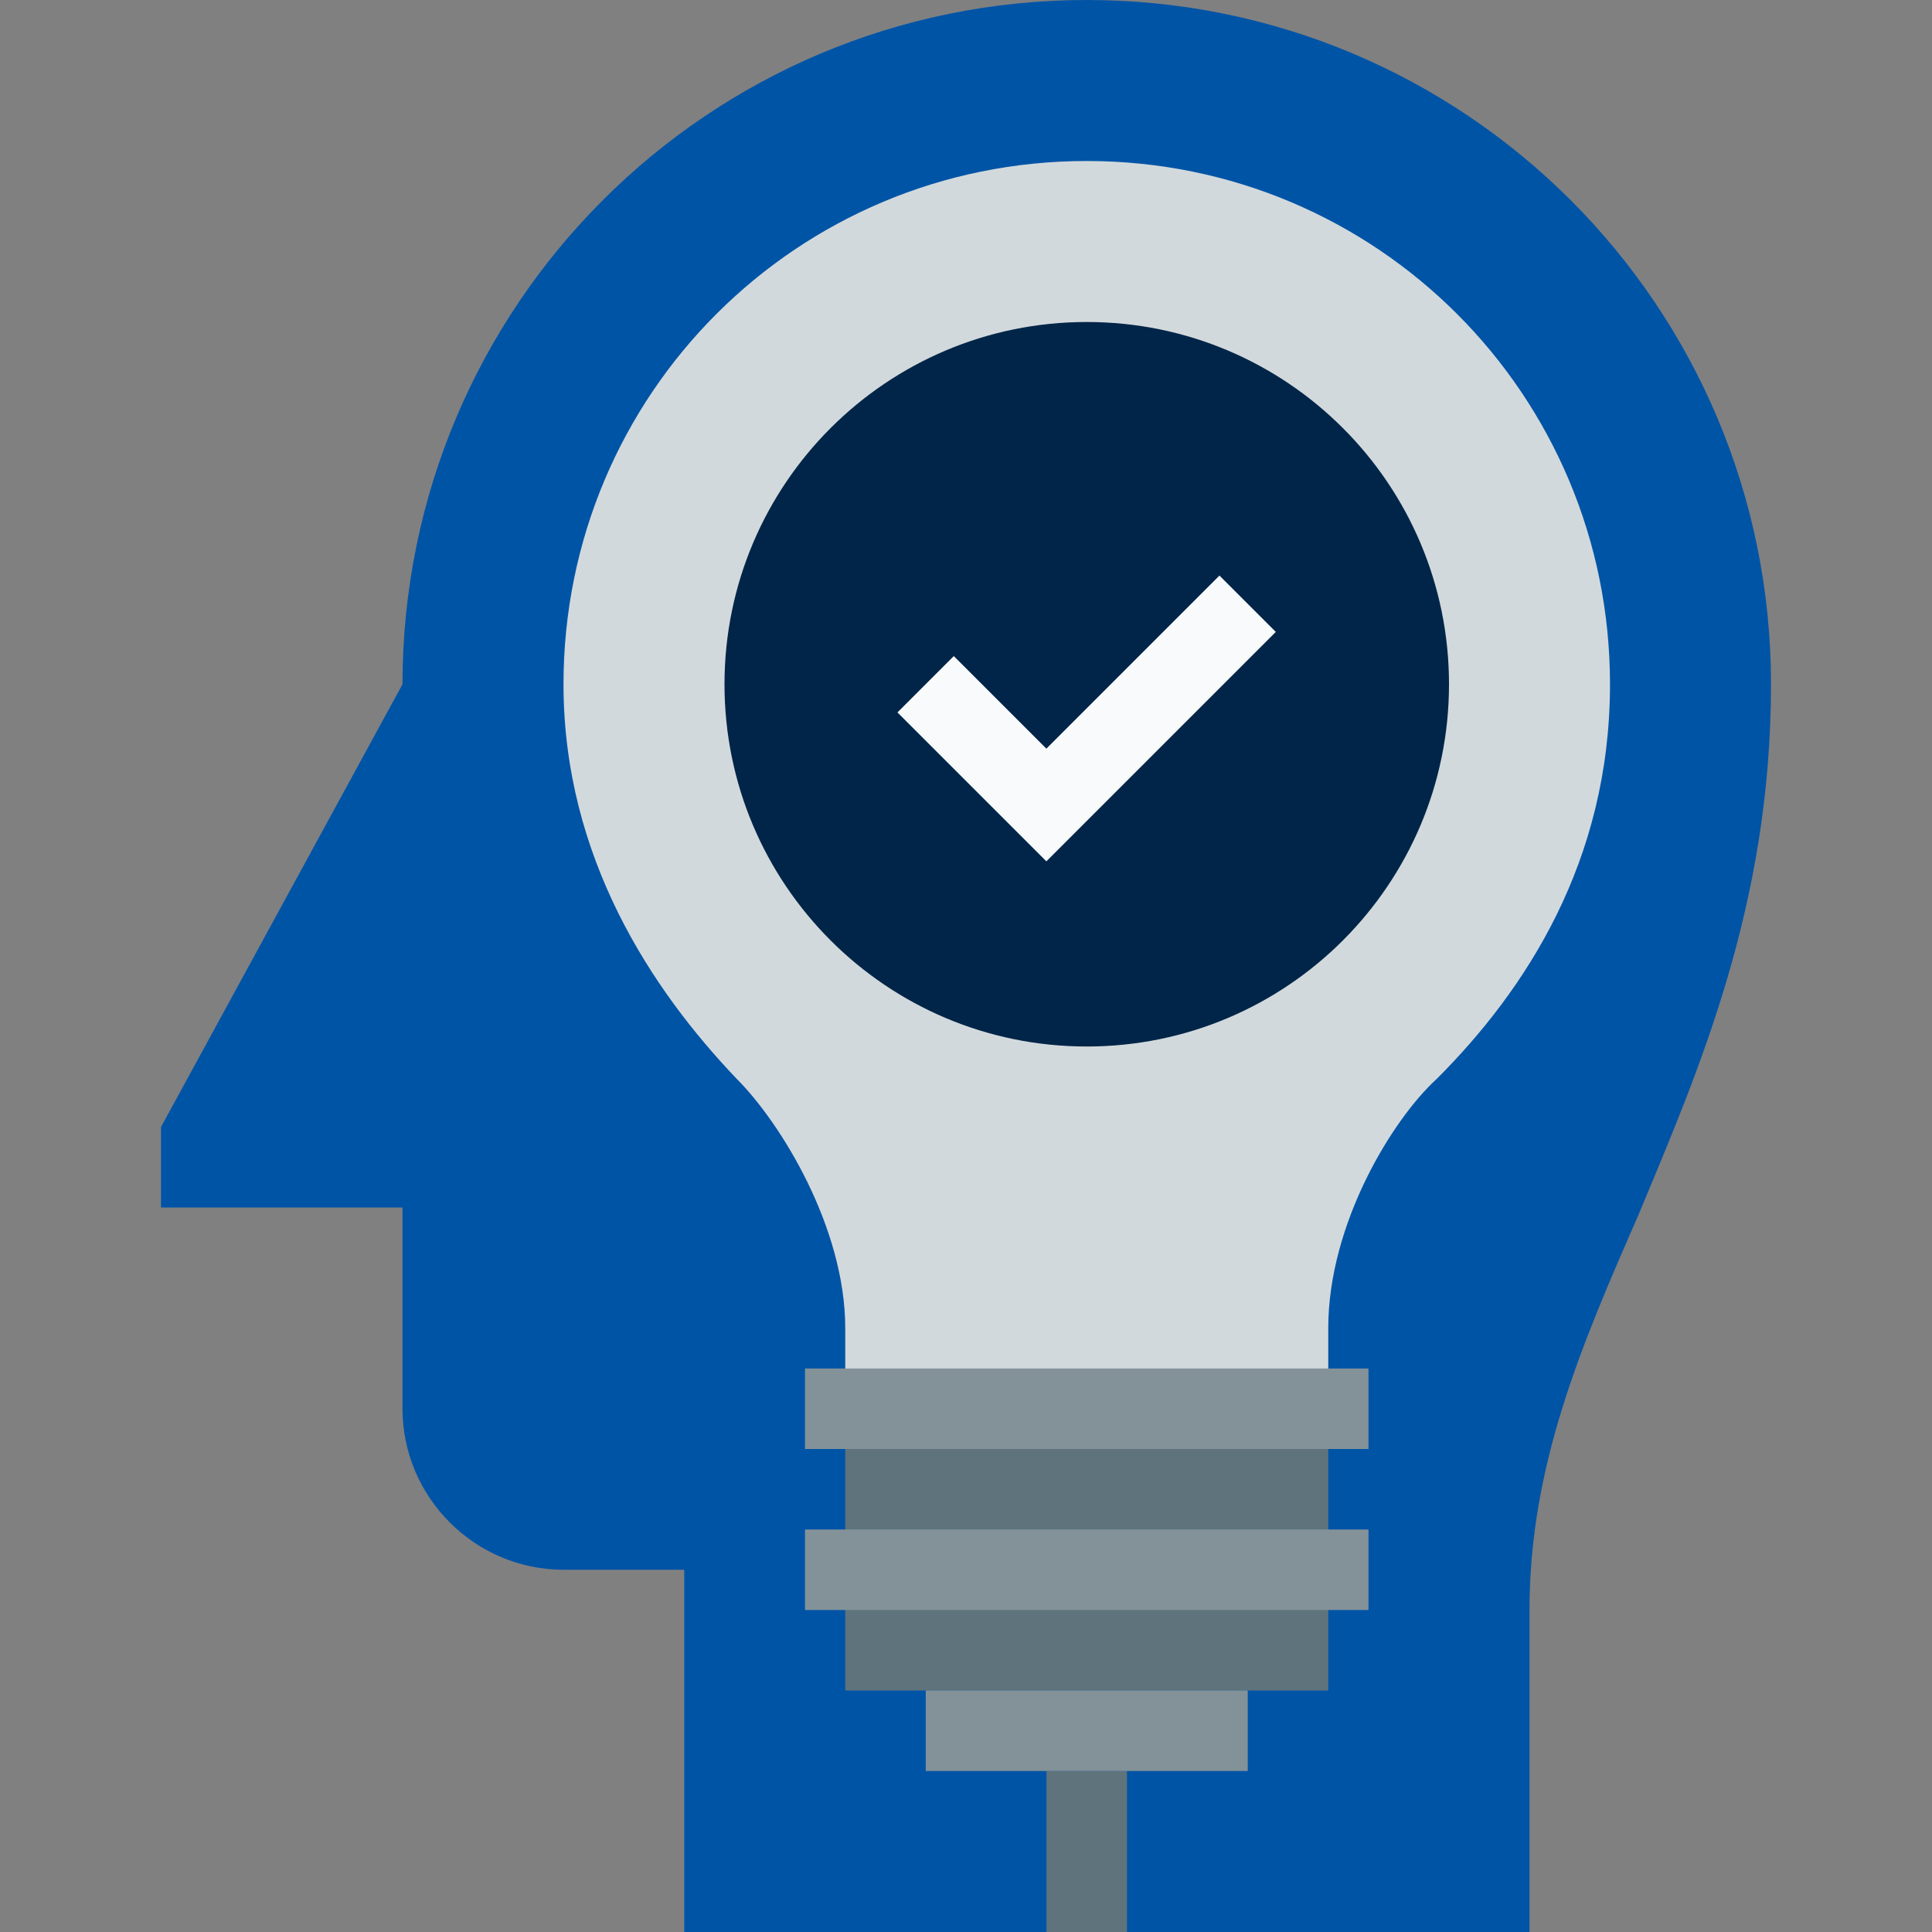<svg width="48" height="48" viewBox="0 0 48 48" fill="none" xmlns="http://www.w3.org/2000/svg">
<rect x="0" y="0" width="48" height="48" fill="#808080" stroke="none"/>
<path d="M27 0C17.6 0 10 7.6 10 17L4 28V30H10V35C10 37.2 11.8 39 14 39H17V48H22H30H38V40C38 36.4 39.3 33.4 40.7 30.2C42.2 26.6 44 22.5 44 17C44 7.6 36.4 0 27 0Z" fill="#0054A6"/>
<path d="M26 44H28V48H26V44Z" fill="#5F737C"/>
<path d="M21 35H33V42H21V35Z" fill="#5F737C"/>
<path d="M27 4C19.8 4 14 9.8 14 17C14 21.3 16.2 24.6 18.3 26.8C19.4 27.9 21 30.5 21 33V35H33V33C33 30.4 34.6 27.8 35.7 26.8C37.9 24.6 40 21.4 40 17C40 9.8 34.2 4 27 4Z" fill="#D2D9DC"/>
<path d="M20 34H34V36H20V34Z" fill="#839299"/>
<path d="M20 38H34V40H20V38Z" fill="#839299"/>
<path d="M23 42H31V44H23V42Z" fill="#839299"/>
<path d="M27 26C31.971 26 36 21.971 36 17C36 12.029 31.971 8 27 8C22.029 8 18 12.029 18 17C18 21.971 22.029 26 27 26Z" fill="#002548"/>
<path d="M25.997 21.4L22.297 17.7L23.697 16.3L25.997 18.6L30.297 14.3L31.697 15.7L25.997 21.4Z" fill="#F9FAFB"/>
</svg>

